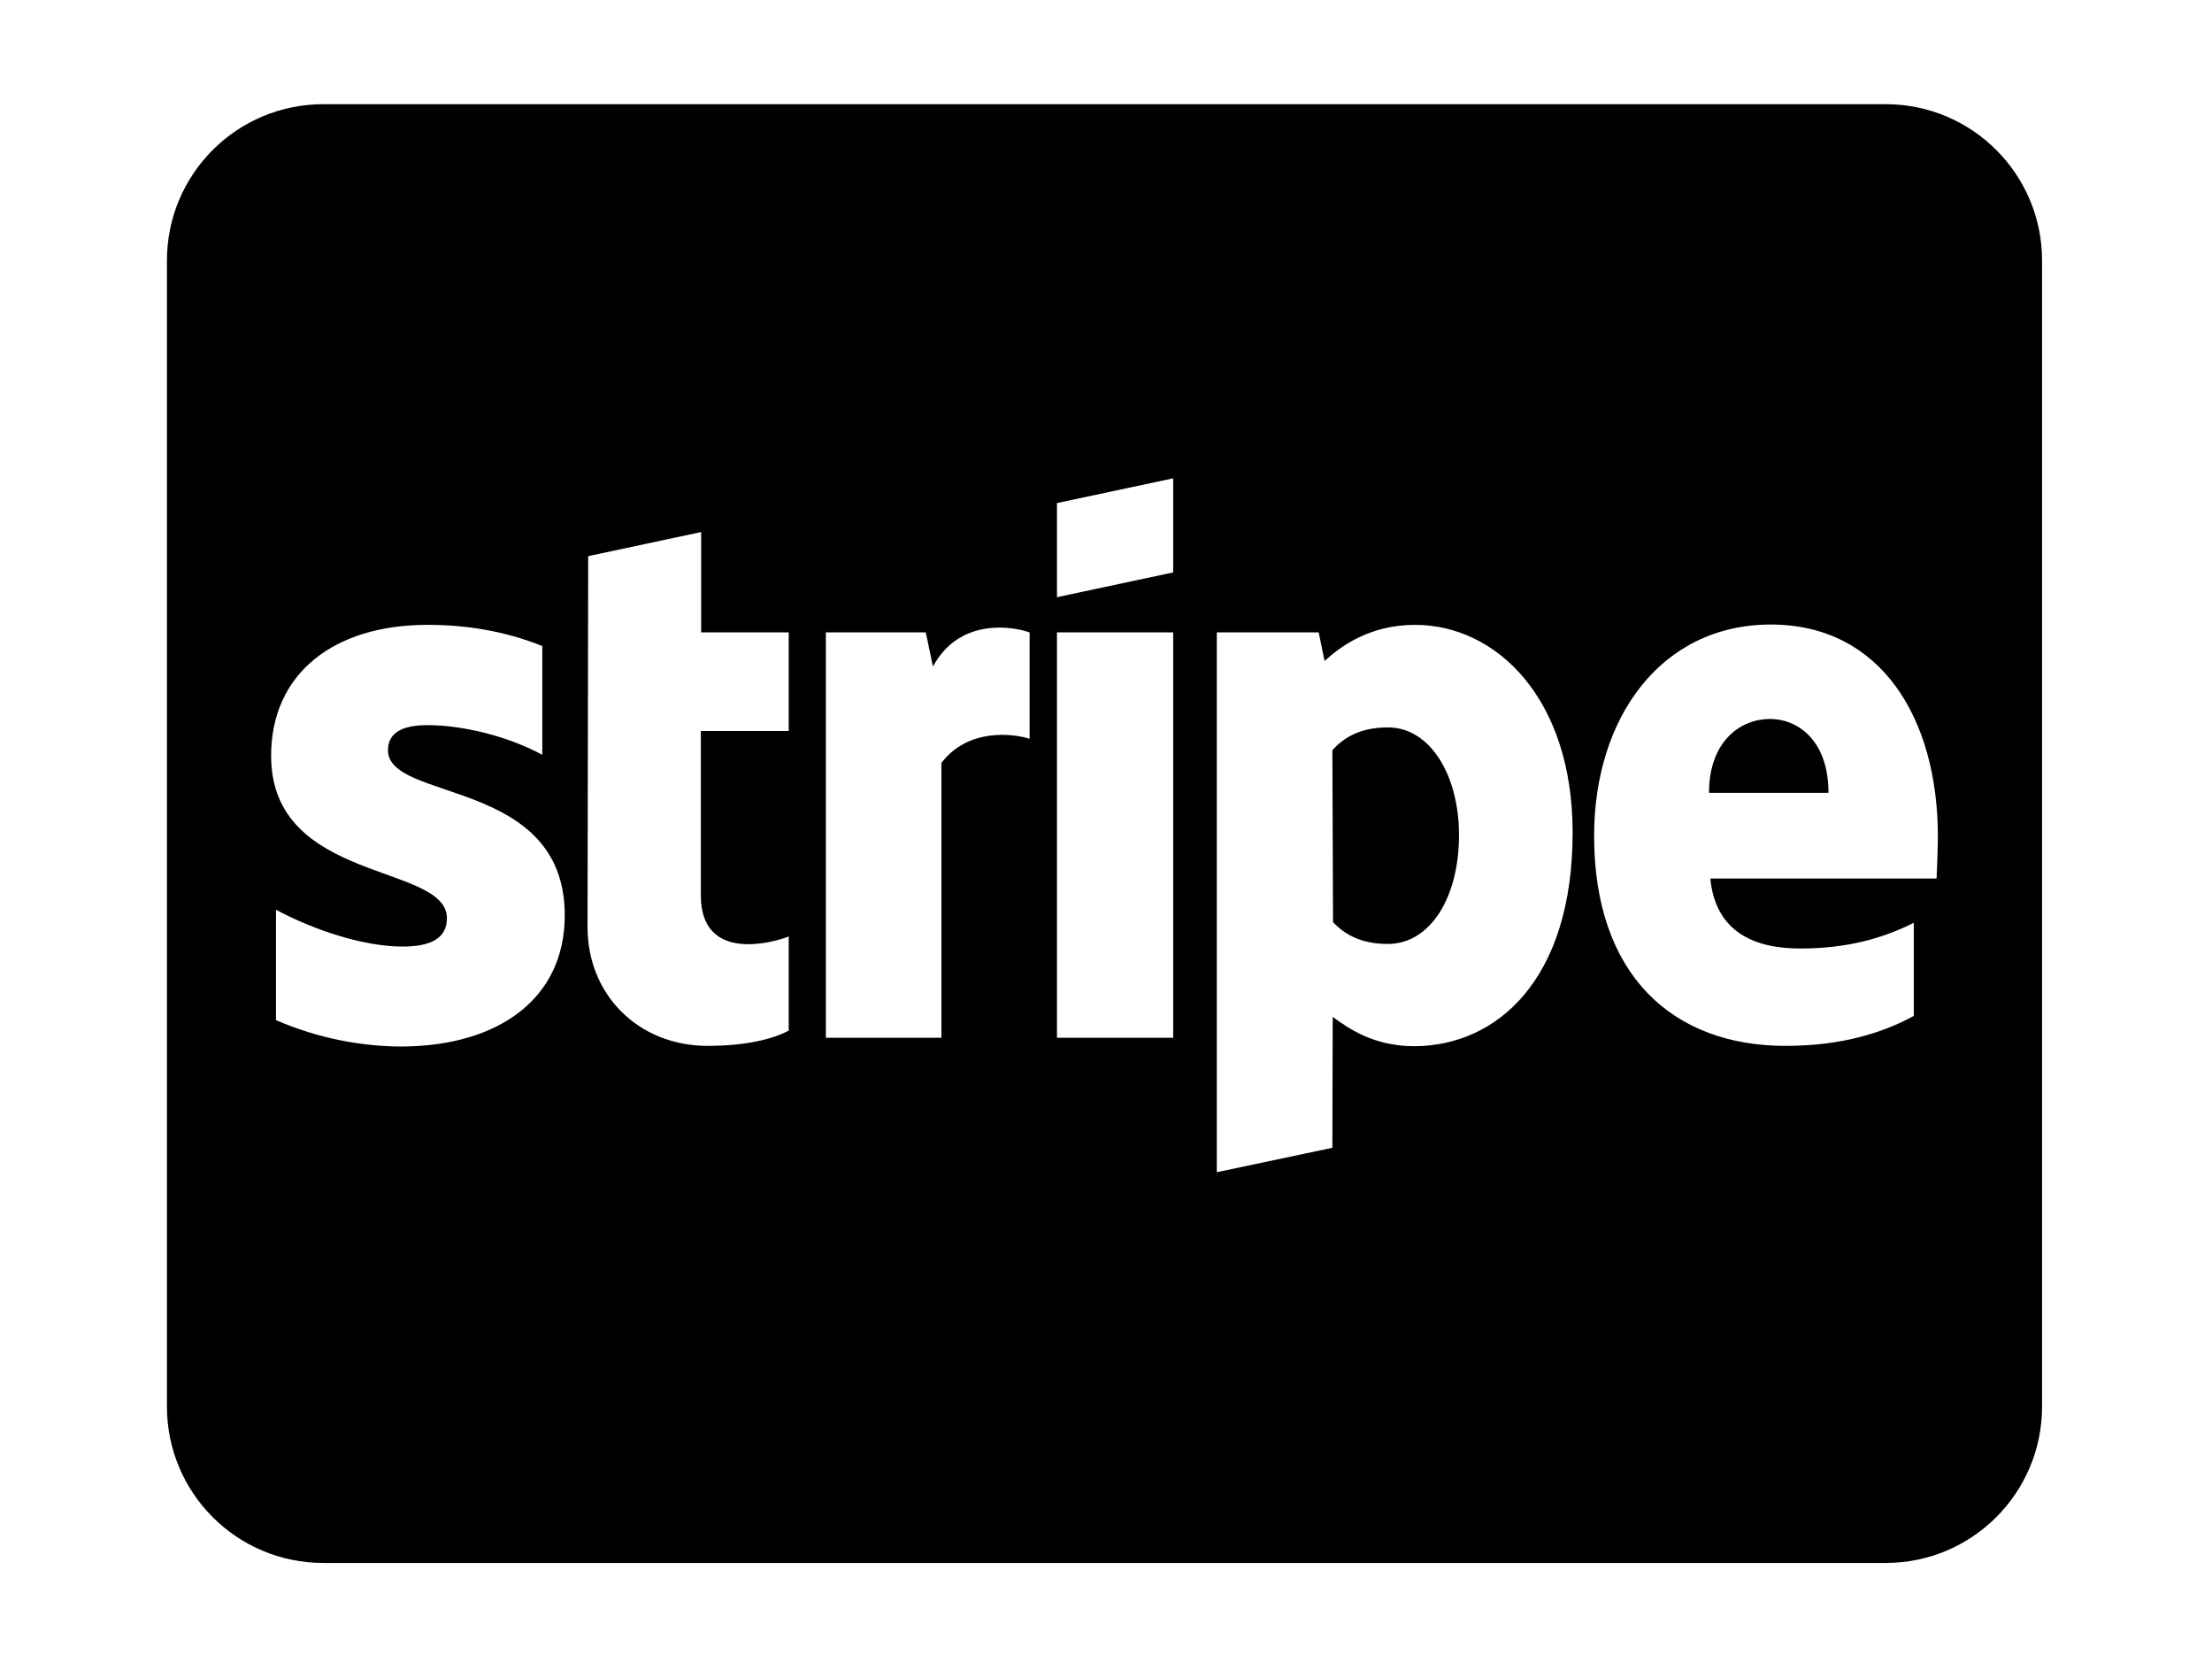 <?xml version="1.0" standalone="no"?>
<!DOCTYPE svg PUBLIC "-//W3C//DTD SVG 1.0//EN"  "http://www.w3.org/TR/2001/REC-SVG-20010904/DTD/svg10.dtd">
<svg xmlns="http://www.w3.org/2000/svg" id="body_1" width="53" height="40">

<g transform="matrix(0.078 0 0 0.078 4 -0)">
    <path d="M492.4 220.8C 483.5 220.8 473.7 227.5 473.7 243.5L473.7 243.5L510.4 243.5C 510.4 227.5 501.1 220.8 492.4 220.8zM375 223.4C 366.8 223.4 361.7 226.3 358 230.4L358 230.4L358.2 283.2C 361.7 286.9 366.7 289.9 375 289.9C 388.1 289.9 396.9 275.6 396.9 256.5C 396.9 237.9 387.9 223.3 375 223.4zM528 32L48 32C 21.5 32 0 53.5 0 80L0 80L0 432C 0 458.5 21.5 480 48 480L48 480L528 480C 554.5 480 576 458.5 576 432L576 432L576 80C 576 53.5 554.5 32 528 32zM122.2 281.1C 122.2 306.7 101.9 321.2 72.3 321.4C 60.1 321.4 46.7 319 33.5 313.3L33.5 313.3L33.5 279.4C 45.5 285.8 60.6 290.7 72.4 290.7C 80.3 290.7 86 288.6 86 282C 86 265 32 271.4 32 232.1C 32 206.9 51.2 191.9 80 191.9C 91.8 191.9 103.5 193.7 115.3 198.4L115.3 198.4L115.3 231.8C 104.5 226 90.8 222.7 80 222.7C 72.5 222.7 67.9 224.9 67.9 230.4C 67.9 246.4 122.2 238.8 122.2 281.1zM191 224.5L164 224.5L164 275C 164 295.9 186.5 289.4 191 287.6L191 287.6L191 316.5C 186.3 319.1 177.7 321.2 166.1 321.2C 145 321.2 129.2 305.7 129.2 284.7L129.2 284.7L129.4 170.8L164.1 163.4L164.1 194.2L191 194.2zM265 226.9C 260.5 225.4 246.3 223.3 237.9 234.3L237.9 234.3L237.9 318.7L202.4 318.7L202.4 194.2L233.1 194.2L235.3 204.7C 243.6 189.4 260.2 192.5 264.9 194.2L264.9 194.2L265 194.2zM309.1 318.7L273.4 318.7L273.4 194.2L309.1 194.2zM309.1 175.8L273.4 183.4L273.4 154.5L309.1 146.9zM383.2 321.3C 370.8 321.3 363.2 316 358.1 312.3L358.1 312.3L358 352.5L322.5 360L322.5 194.2L353.8 194.2L355.6 203C 360.5 198.5 369.5 191.9 383.4 191.9C 408.3 191.9 431.8 214.4 431.8 255.7C 431.8 300.8 408.6 321.2 383.2 321.3zM543.6 269.8L474.1 269.8C 475.7 286.4 487.9 291.3 501.7 291.3C 515.8 291.3 526.9 288.3 536.6 283.4L536.6 283.4L536.6 312C 526.9 317.3 514.2 321.2 497.2 321.2C 462.6 321.2 438.4 299.5 438.4 256.7C 438.4 220.5 458.9 191.8 492.7 191.8C 526.4 191.8 544 220.5 544 256.9C 544 260.4 543.7 267.8 543.6 269.8z" stroke="none" fill="#000000" />
</g>
</svg>